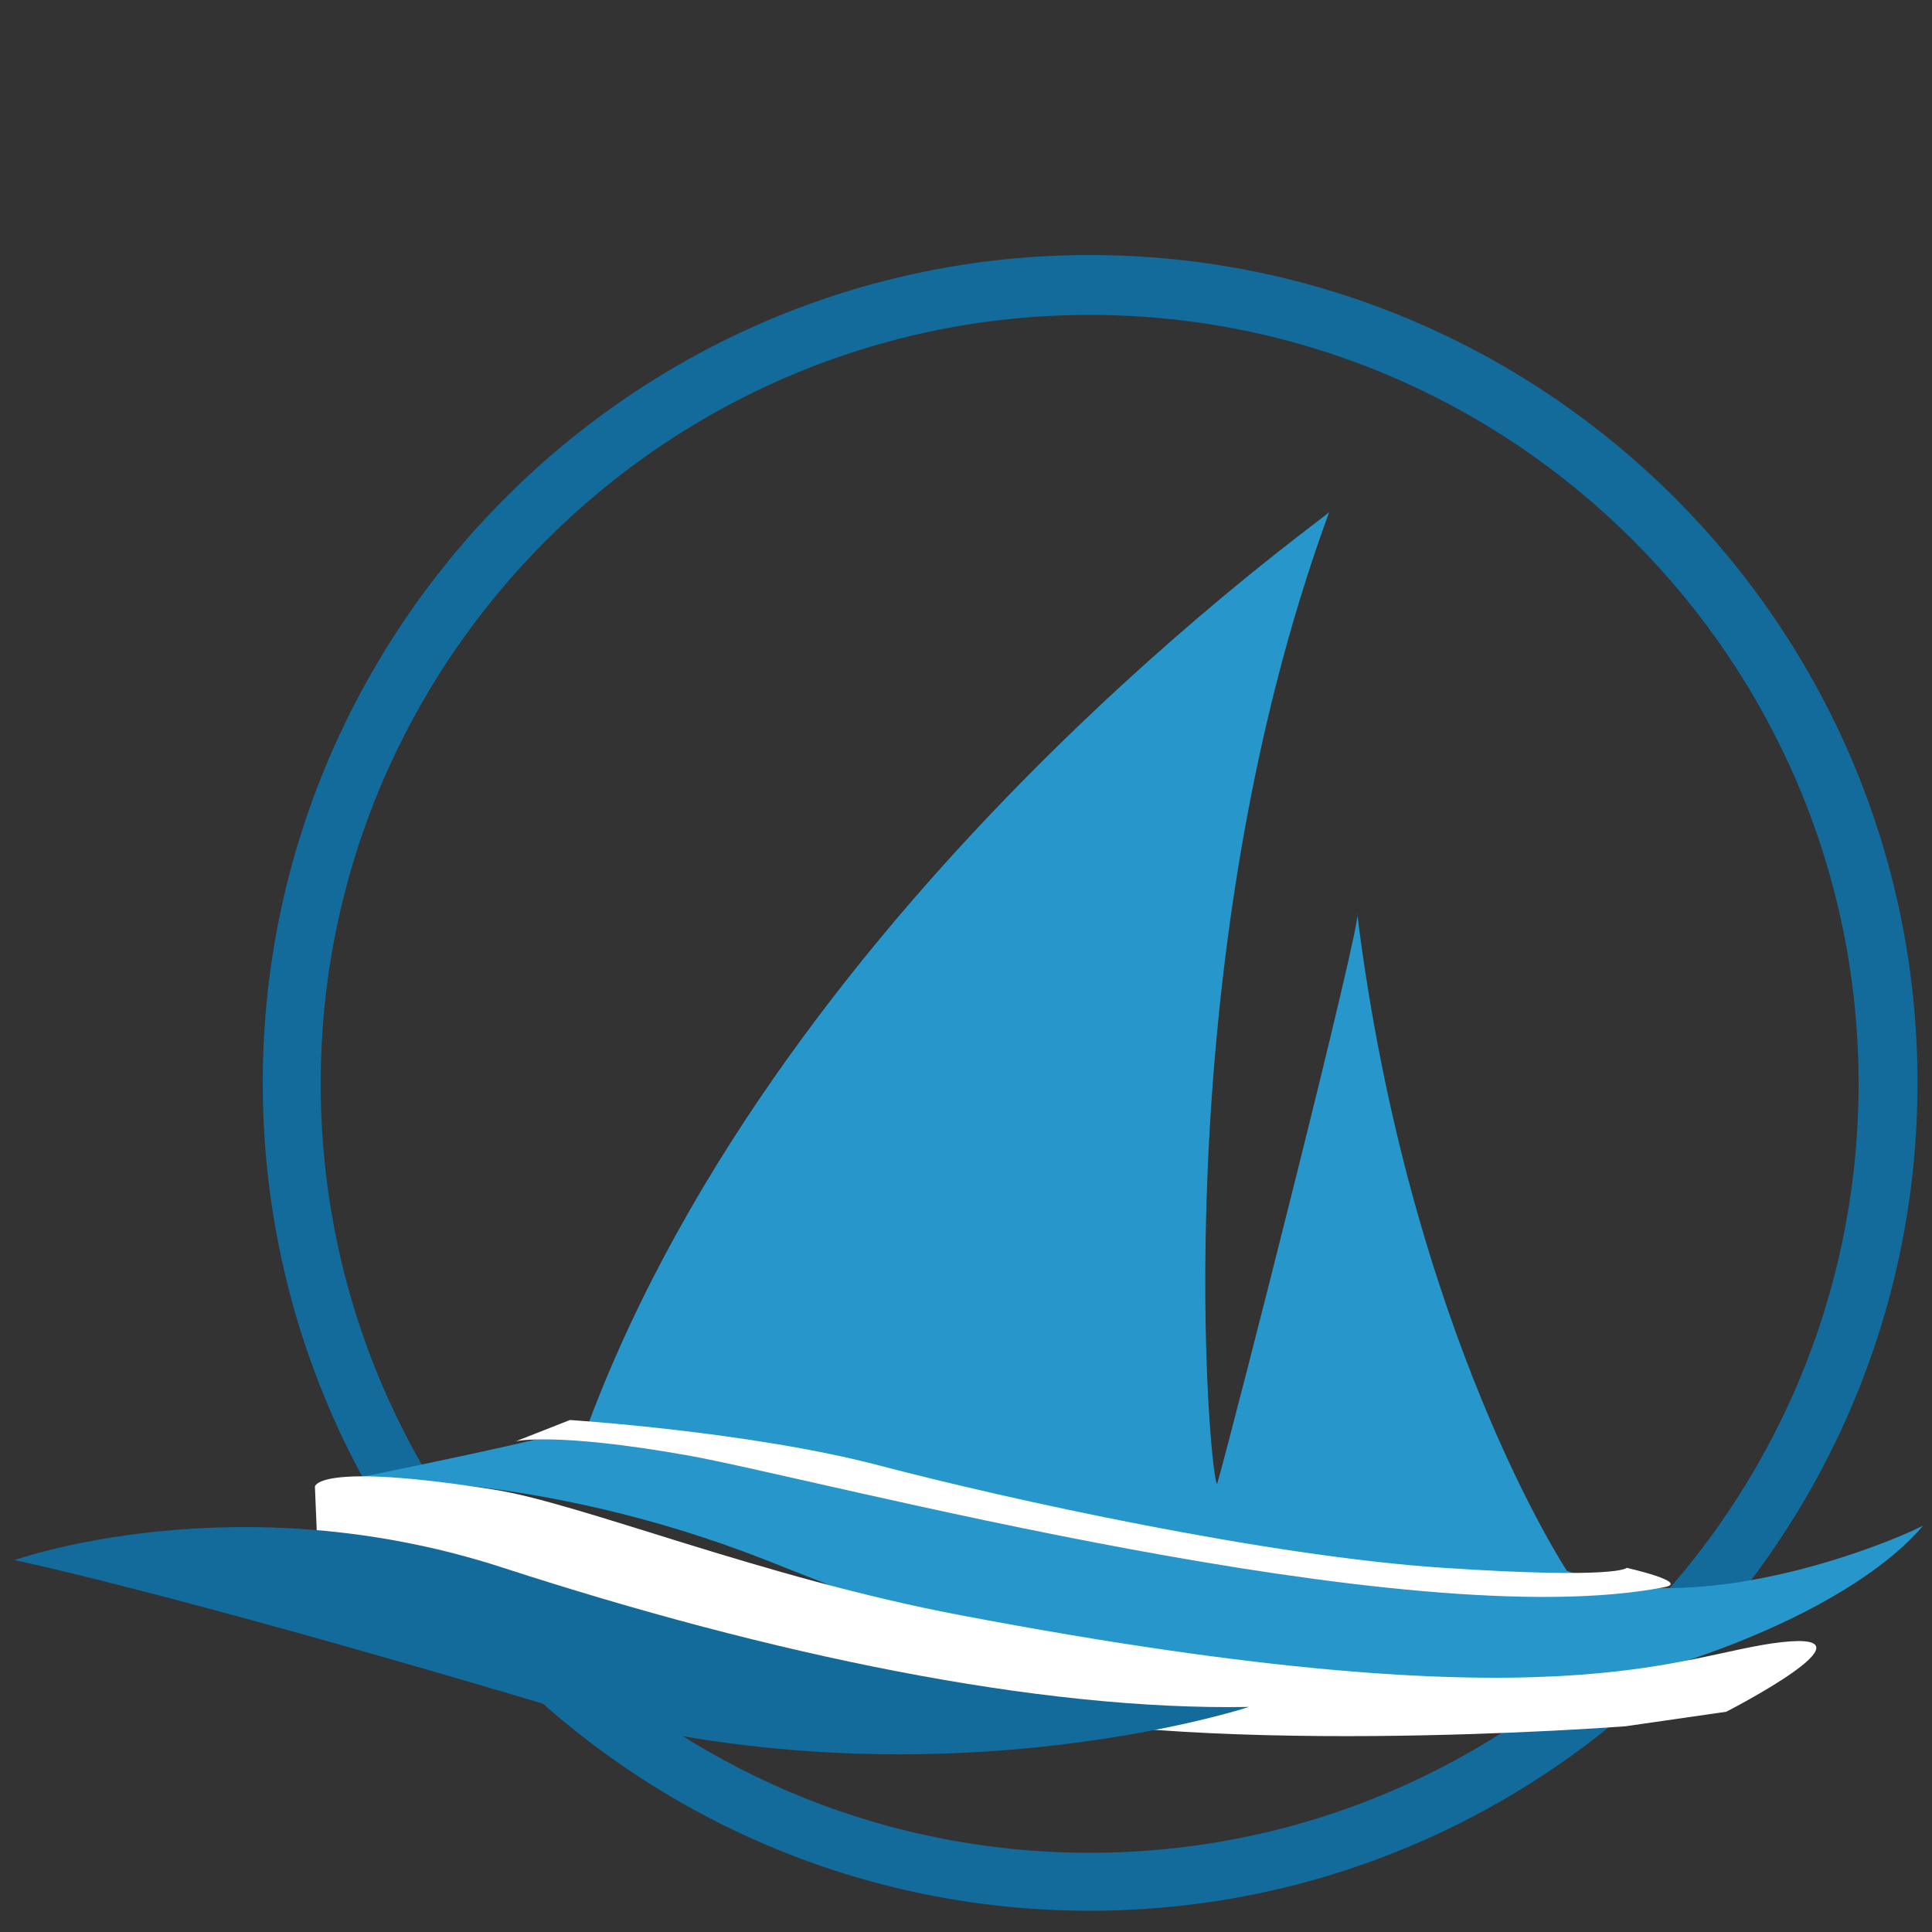 <?xml version="1.0" standalone="no"?><!DOCTYPE svg PUBLIC "-//W3C//DTD SVG 1.1//EN" "http://www.w3.org/Graphics/SVG/1.1/DTD/svg11.dtd">
<svg version="1.1" xmlns="http://www.w3.org/2000/svg" width="200px" height="200.00px" viewBox="0 0 200 200">
  <rect x="0" y="0" width="200" height="200" fill="#333333" stroke="none"/>
  <path fill="#126B9B" d="M112.8,197.8c-47.2,0-85.6-38.4-85.6-85.7c0-47.2,38.4-85.7,85.6-85.7c47.2,0,85.7,38.4,85.7,85.7
		C198.5,159.4,160,197.8,112.8,197.8z M112.8,32.6c-43.9,0-79.6,35.7-79.6,79.6c0,43.9,35.7,79.6,79.6,79.6
		c43.9,0,79.6-35.7,79.6-79.6C192.4,68.3,156.7,32.6,112.8,32.6z"></path>
  <path id="XMLID_57_" fill-rule="evenodd" clip-rule="evenodd" fill="#2797CB" d="M35.9,153.2c0,0,19.5-1.1,43.4,8.3
		c23.9,9.4,45.6,18.8,70.2,15.9c24.6-2.9,43-11.6,49.6-19.5c-0.4,0.4-22.4,10.5-36.9,4.7c0,0-16.3-24.6-21.7-68
		c0.7,0-13,53.9-14.5,59c-0.7,0.4-5.8-53.2,11.6-100.6c0,0.4-56.1,39.4-76.7,94.4C60.9,148.2,35.9,153.2,35.9,153.2z"></path>
  <path id="XMLID_56_" fill="#FFFFFF" d="M32.6,153.9c0,0,0.1-2.6,18.5,0.3c9,1.4,27.7,9.1,48.3,13c62.6,11.9,74.3,4,85,2.8
		c10.7-1.2-5.7,7.2-5.7,7.2l-10.4,1.5c0,0-46.5,3.6-68.9-2.7c-22.4-6.3-66.5-14.9-66.5-14.9L32.6,153.9z"></path>
  <path id="XMLID_55_" fill="#FFFFFF" d="M53.4,149.2c0,0,4-1,18,1.5c13.3,2.4,74.4,18.8,100.9,13.6c2.7-0.5-3.9-2-3.9-2
		s-0.8,1.2-19,0c-18.2-1.2-45.1-7.1-58.4-10.6c-13.3-3.5-32-4.7-32-4.7L53.4,149.2z"></path>
  <path id="XMLID_54_" fill-rule="evenodd" clip-rule="evenodd" fill="#126B9B" d="M1.5,161.5c0,0,23-8.2,50.6,0.8
		c27.7,9,55.4,14.8,77.2,14.4c0,0-34.3,11.3-73.3-0.4C17,164.7,1.5,161.5,1.5,161.5z"></path>
</svg>